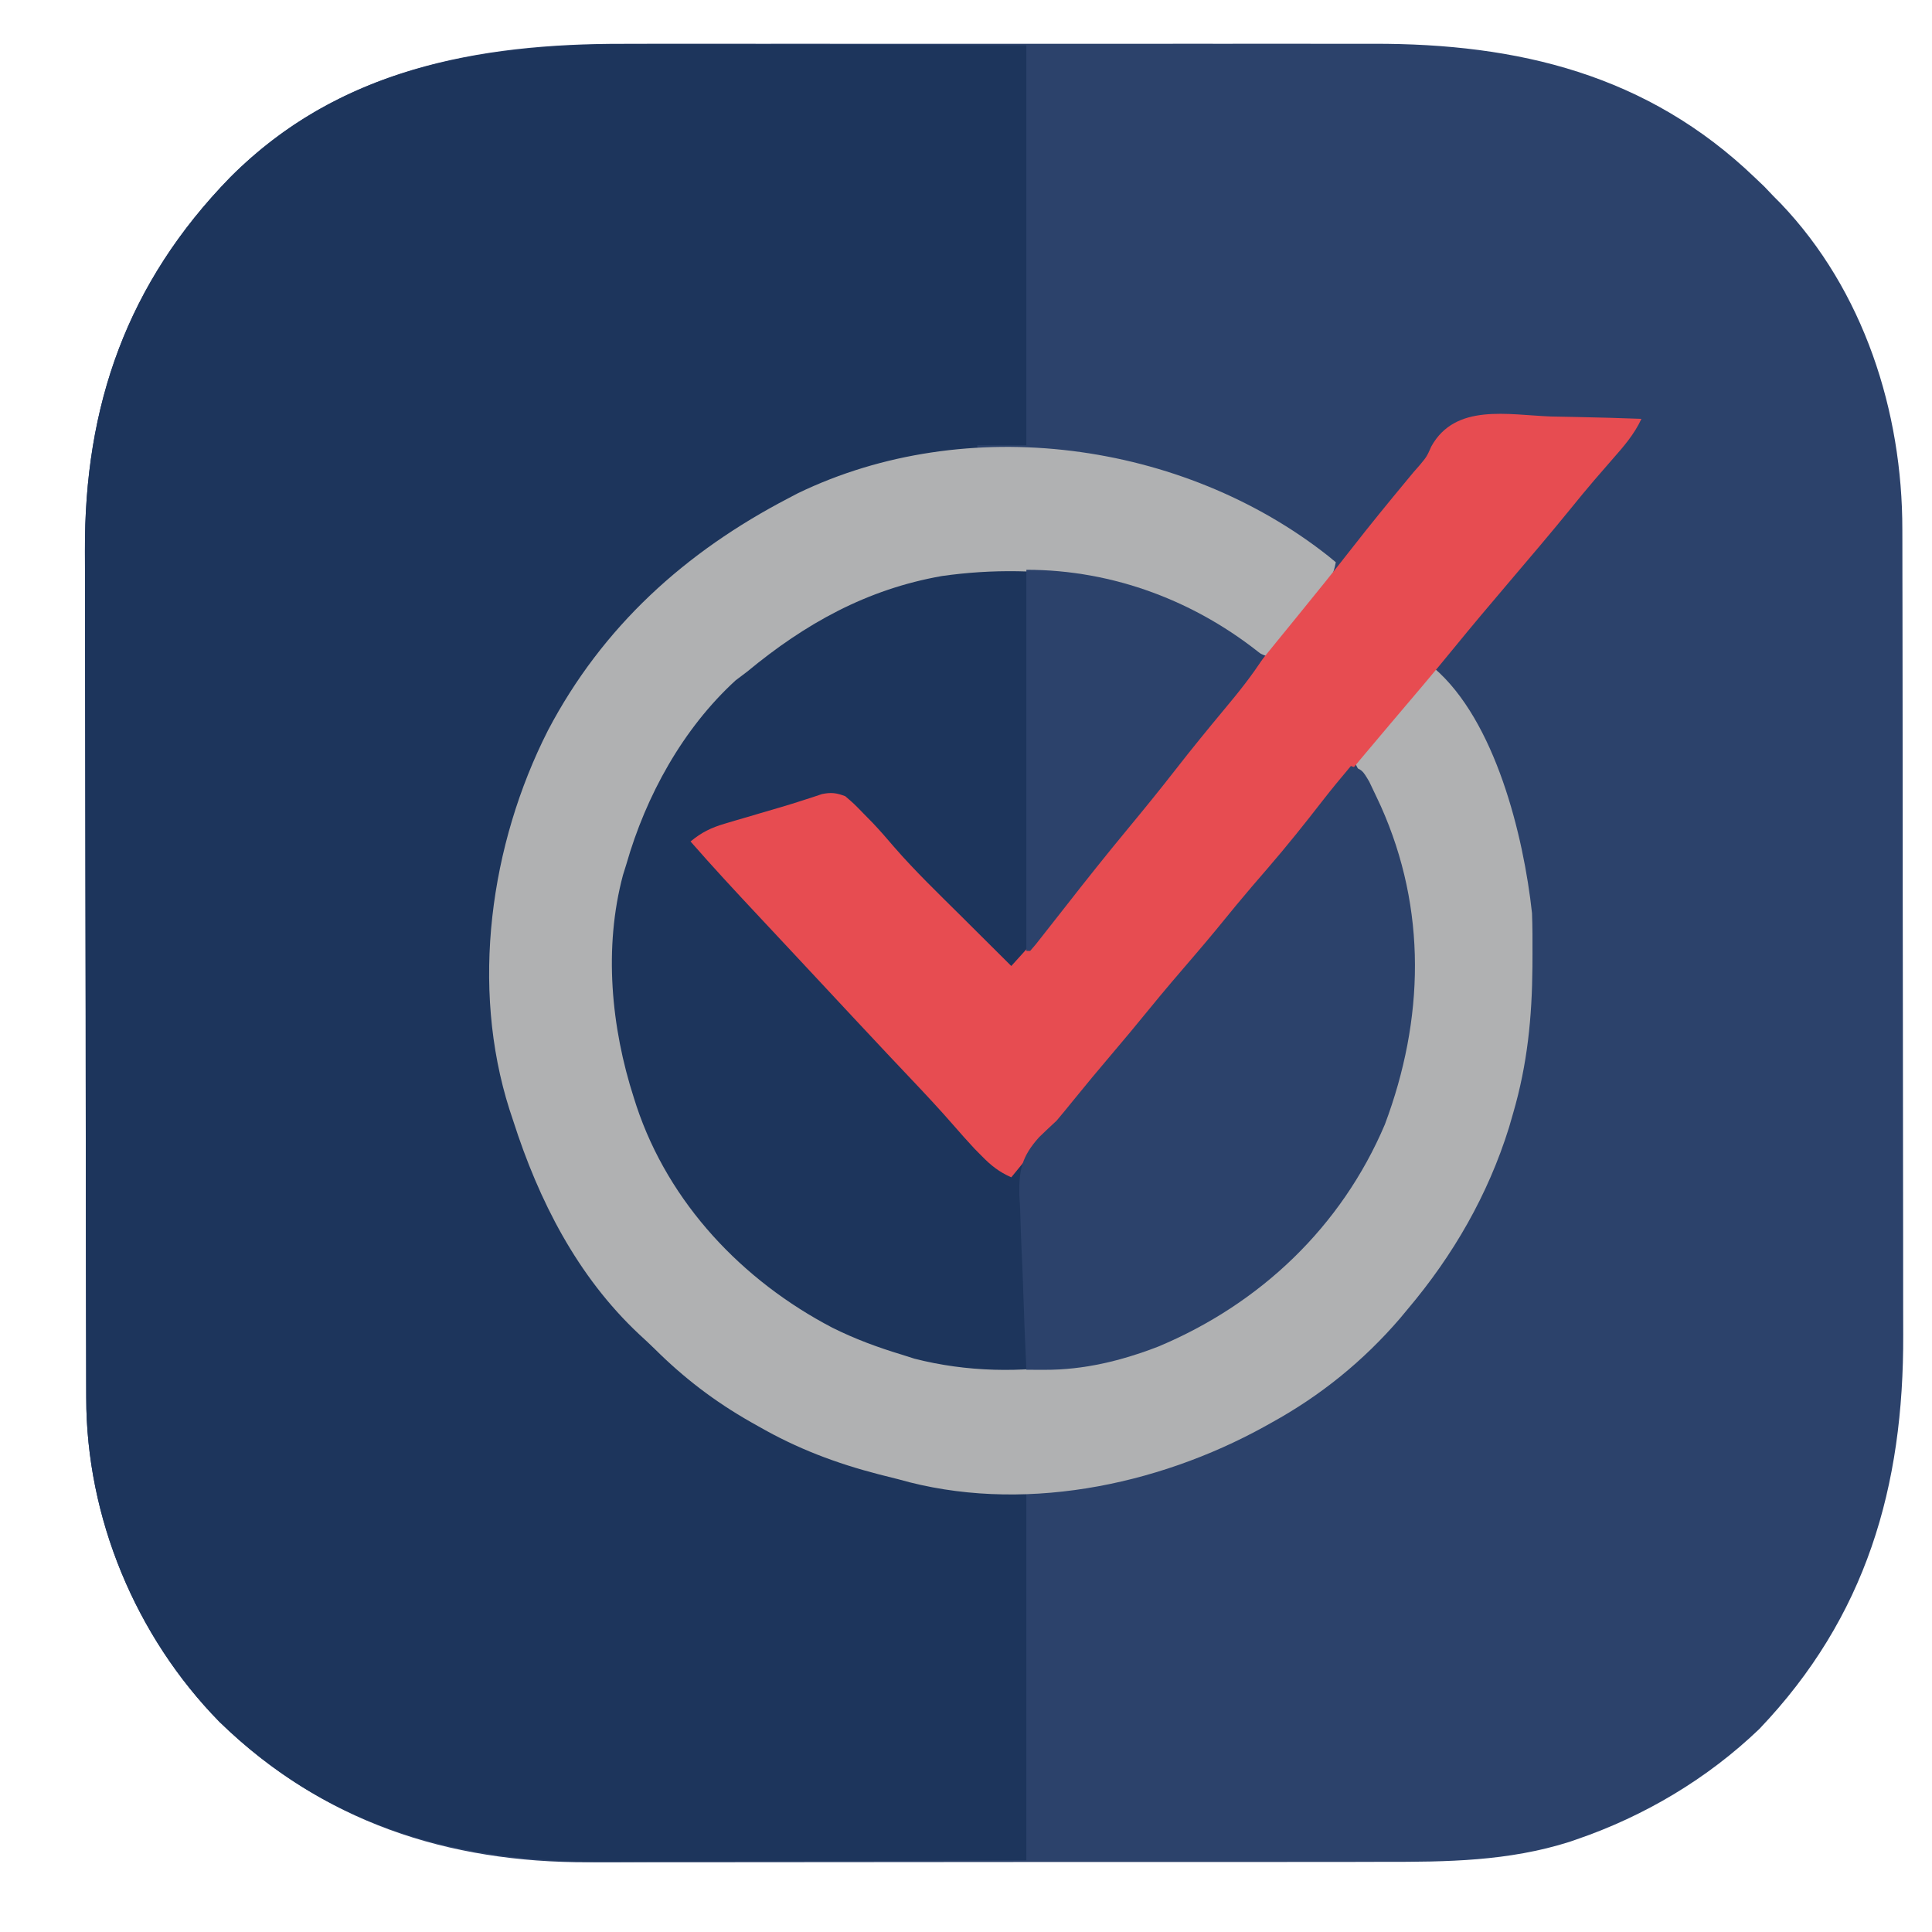 <?xml version="1.0" encoding="UTF-8"?>
<svg version="1.1" xmlns="http://www.w3.org/2000/svg" width="512" height="512">
<path d="M0 0 C2.373 -0.004 4.746 -0.009 7.119 -0.016 C13.499 -0.029 19.879 -0.024 26.259 -0.015 C30.259 -0.01 34.258 -0.01 38.258 -0.013 C39.26 -0.014 39.26 -0.014 40.283 -0.015 C41.641 -0.016 43 -0.017 44.358 -0.018 C57.035 -0.026 69.711 -0.016 82.388 -0 C93.216 0.013 104.044 0.011 114.872 -0.003 C127.51 -0.019 140.147 -0.025 152.785 -0.016 C154.138 -0.015 155.491 -0.014 156.844 -0.013 C157.509 -0.013 158.174 -0.012 158.86 -0.012 C163.501 -0.009 168.143 -0.014 172.785 -0.021 C179.056 -0.029 185.327 -0.023 191.598 -0.006 C193.882 -0.002 196.166 -0.003 198.45 -0.01 C236.891 -0.112 271.13 8.149 299.551 35.388 C300.396 36.193 301.242 36.997 302.113 37.826 C303.32 39.094 303.32 39.094 304.551 40.388 C305.514 41.359 305.514 41.359 306.496 42.349 C328.444 65.368 338.721 97.399 338.691 128.751 C338.696 130.242 338.696 130.242 338.7 131.763 C338.709 135.069 338.71 138.375 338.712 141.68 C338.717 144.062 338.722 146.443 338.727 148.824 C338.74 155.277 338.747 161.73 338.751 168.183 C338.754 172.223 338.758 176.264 338.762 180.304 C338.775 191.52 338.785 202.737 338.788 213.954 C338.789 214.67 338.789 215.386 338.789 216.125 C338.789 216.843 338.789 217.561 338.79 218.3 C338.79 219.755 338.791 221.21 338.791 222.664 C338.791 223.386 338.791 224.107 338.792 224.851 C338.796 236.518 338.813 248.185 338.836 259.852 C338.86 271.87 338.873 283.888 338.874 295.906 C338.875 302.638 338.881 309.369 338.899 316.101 C338.915 322.443 338.917 328.785 338.908 335.128 C338.908 337.439 338.912 339.751 338.922 342.062 C339.086 382.395 329.102 416.909 300.801 446.576 C287.086 459.731 270.387 469.668 252.426 475.826 C251.783 476.048 251.141 476.271 250.479 476.501 C234.275 481.637 218.075 481.827 201.255 481.792 C198.743 481.798 196.231 481.805 193.719 481.813 C187.643 481.829 181.568 481.831 175.492 481.826 C170.546 481.822 165.6 481.823 160.654 481.829 C159.946 481.829 159.238 481.83 158.508 481.831 C157.069 481.832 155.63 481.834 154.192 481.835 C140.742 481.849 127.293 481.844 113.844 481.832 C101.585 481.822 89.327 481.835 77.068 481.859 C64.429 481.884 51.79 481.893 39.152 481.887 C32.077 481.883 25.001 481.885 17.926 481.903 C11.269 481.919 4.611 481.914 -2.046 481.895 C-4.475 481.892 -6.903 481.895 -9.331 481.905 C-46.808 482.056 -80.086 471.168 -107.285 444.708 C-129.538 422.017 -142.602 390.487 -142.596 358.804 C-142.6 357.762 -142.604 356.72 -142.608 355.646 C-142.619 352.166 -142.622 348.686 -142.626 345.206 C-142.632 342.705 -142.639 340.204 -142.646 337.703 C-142.665 330.208 -142.676 322.712 -142.685 315.217 C-142.689 311.677 -142.695 308.137 -142.7 304.597 C-142.717 292.812 -142.731 281.027 -142.739 269.241 C-142.741 266.188 -142.742 263.135 -142.744 260.081 C-142.745 259.322 -142.745 258.563 -142.746 257.782 C-142.754 245.512 -142.779 233.243 -142.812 220.974 C-142.845 208.345 -142.863 195.715 -142.866 183.086 C-142.868 176.009 -142.877 168.931 -142.903 161.854 C-142.927 155.185 -142.93 148.517 -142.92 141.849 C-142.919 139.416 -142.926 136.983 -142.939 134.55 C-143.147 95.865 -131.738 63.369 -104.449 35.388 C-75.89 6.736 -38.97 -0.114 0 0 Z " fill="#2C426B" transform="translate(165.449,11.612)"/>
<path d="M0 0 C3.615 0.019 7.231 0.021 10.846 0.024 C17.656 0.033 24.466 0.058 31.276 0.088 C40.503 0.128 49.731 0.144 58.959 0.162 C73.445 0.19 87.932 0.249 102.418 0.304 C102.418 35.284 102.418 70.264 102.418 106.304 C98.128 106.304 93.838 106.304 89.418 106.304 C89.418 106.964 89.418 107.624 89.418 108.304 C88.78 108.399 88.142 108.494 87.485 108.592 C48.828 114.441 13.634 129.173 -10.586 161.389 C-32.102 191.226 -42.779 228.044 -37.207 264.691 C-31.966 294.992 -20.069 320.302 1.418 342.304 C2.144 343.092 2.87 343.879 3.617 344.691 C22.477 364.667 47.726 374.315 73.795 380.661 C75.377 381.049 76.956 381.453 78.525 381.889 C86.583 383.984 93.693 383.791 102.418 384.304 C102.418 416.314 102.418 448.324 102.418 481.304 C68.617 481.465 68.617 481.465 54.34 481.499 C44.522 481.523 34.704 481.551 24.887 481.606 C17.733 481.646 10.58 481.672 3.426 481.681 C-0.353 481.686 -4.131 481.698 -7.91 481.727 C-47.732 482.025 -82.264 472.985 -111.418 444.624 C-133.67 421.933 -146.735 390.403 -146.729 358.72 C-146.733 357.678 -146.737 356.636 -146.74 355.562 C-146.751 352.082 -146.755 348.602 -146.759 345.122 C-146.765 342.621 -146.772 340.12 -146.779 337.619 C-146.798 330.124 -146.809 322.628 -146.818 315.133 C-146.822 311.593 -146.827 308.053 -146.833 304.513 C-146.85 292.728 -146.864 280.943 -146.871 269.157 C-146.873 266.104 -146.875 263.051 -146.877 259.997 C-146.878 259.238 -146.878 258.479 -146.879 257.698 C-146.887 245.428 -146.912 233.159 -146.945 220.89 C-146.978 208.261 -146.996 195.631 -146.999 183.002 C-147.001 175.925 -147.01 168.847 -147.035 161.77 C-147.06 155.101 -147.063 148.433 -147.053 141.765 C-147.052 139.332 -147.058 136.899 -147.072 134.466 C-147.28 95.781 -135.871 63.285 -108.582 35.304 C-78.717 5.342 -40.528 -0.251 0 0 Z " fill="#1D355C" transform="translate(169.582,11.696)"/>
<path d="M0 0 C0.656 0.199 1.312 0.397 1.987 0.602 C15.658 4.786 27.879 10.882 39 20 C35.828 24.988 32.23 29.472 28.438 34 C24.051 39.278 19.712 44.581 15.5 50 C10.843 55.985 6.036 61.836 1.198 67.675 C-2.5 72.148 -6.125 76.668 -9.688 81.25 C-21.749 96.749 -21.749 96.749 -28 103 C-32.718 98.308 -37.431 93.612 -42.142 88.913 C-43.742 87.318 -45.343 85.723 -46.946 84.13 C-49.259 81.829 -51.569 79.524 -53.879 77.219 C-54.586 76.516 -55.294 75.814 -56.023 75.09 C-61.331 69.783 -66.355 64.286 -71.062 58.438 C-72.975 56.677 -72.975 56.677 -75.776 57.317 C-80.865 58.395 -85.821 59.856 -90.812 61.312 C-91.855 61.608 -92.897 61.904 -93.971 62.209 C-100.228 64.028 -106.132 66.16 -112 69 C-104.31 77.363 -96.569 85.674 -88.793 93.957 C-83.427 99.673 -78.081 105.408 -72.734 111.141 C-70.407 113.636 -68.079 116.13 -65.752 118.623 C-64.586 119.872 -63.42 121.122 -62.254 122.371 C-59.314 125.522 -56.373 128.672 -53.43 131.82 C-52.841 132.451 -52.252 133.081 -51.646 133.73 C-50.476 134.982 -49.304 136.233 -48.131 137.483 C-45.244 140.565 -42.392 143.669 -39.594 146.832 C-39.051 147.439 -38.509 148.046 -37.95 148.671 C-36.926 149.82 -35.911 150.976 -34.906 152.141 C-33.397 153.875 -33.397 153.875 -31 156 C-27.02 156.469 -27.02 156.469 -25.062 154.086 C-24.382 153.191 -23.701 152.297 -23 151.375 C-22.216 150.372 -21.433 149.369 -20.625 148.336 C-20.203 147.794 -19.782 147.252 -19.348 146.694 C-16.984 143.723 -14.486 140.868 -12 138 C-8.444 133.876 -4.932 129.728 -1.5 125.5 C1.932 121.272 5.446 117.125 9 113 C13.319 107.987 17.551 102.915 21.723 97.777 C24.282 94.656 26.886 91.575 29.5 88.5 C33.619 83.653 37.666 78.755 41.68 73.82 C44.294 70.642 46.956 67.508 49.625 64.375 C53.895 59.358 58.022 54.254 62 49 C65 50 65 50 66.867 53.148 C67.553 54.55 68.221 55.959 68.875 57.375 C69.4 58.5 69.4 58.5 69.936 59.648 C82.194 87.02 81.434 116.204 71 144 C59.502 171.076 37.988 191.539 10.96 202.854 C-1.738 207.753 -14.142 209.332 -27.688 209.188 C-29.425 209.187 -29.425 209.187 -31.197 209.186 C-50.064 209.089 -65.596 204.063 -82 195 C-82.976 194.468 -83.952 193.935 -84.957 193.387 C-107.022 180.368 -122.406 158.087 -130 134 C-130.213 133.328 -130.426 132.656 -130.646 131.963 C-138.291 106.663 -135.446 78.232 -123 55 C-122.539 54.062 -122.077 53.123 -121.602 52.156 C-117.95 44.974 -113.237 39.089 -108 33 C-107.532 32.386 -107.064 31.773 -106.582 31.141 C-92.142 12.48 -66.755 0.677 -43.84 -2.691 C-29.431 -4.259 -13.908 -4.44 0 0 Z " fill="#1D355C" transform="translate(296,154)"/>
<path d="M0 0 C0.646 0.534 1.292 1.067 1.957 1.617 C1.354 5.037 0.129 6.948 -2.098 9.586 C-2.713 10.322 -3.327 11.058 -3.961 11.816 C-4.93 12.955 -4.93 12.955 -5.918 14.117 C-7.187 15.627 -8.455 17.137 -9.723 18.648 C-10.287 19.314 -10.852 19.98 -11.433 20.666 C-13.034 22.606 -14.55 24.593 -16.043 26.617 C-19.609 25.335 -22.257 23.821 -25.23 21.492 C-47.274 5.695 -76.041 1.523 -102.426 5.27 C-122.298 8.764 -138.629 17.854 -154.043 30.617 C-155.054 31.38 -156.064 32.143 -157.105 32.93 C-171.09 45.724 -180.872 63.53 -186.043 81.617 C-186.343 82.58 -186.644 83.543 -186.953 84.535 C-192.086 103.755 -190.097 124.889 -184.043 143.617 C-183.818 144.318 -183.594 145.018 -183.362 145.74 C-174.771 171.533 -155.277 192.016 -131.496 204.453 C-125.539 207.432 -119.423 209.696 -113.043 211.617 C-111.943 211.968 -110.844 212.318 -109.711 212.68 C-81.92 219.783 -52.054 213.651 -27.512 199.746 C-22.213 196.592 -17.583 192.774 -13.043 188.617 C-11.782 187.478 -11.782 187.478 -10.496 186.316 C9.354 167.483 20.845 140.742 22.195 113.504 C22.755 92.108 16.838 73.463 6.957 54.617 C7.803 53.65 8.648 52.684 9.52 51.688 C15.83 44.452 22.057 37.193 27.957 29.617 C44.239 43.568 51.725 74.093 53.957 94.617 C54.094 98.306 54.1 101.989 54.082 105.68 C54.075 107.216 54.075 107.216 54.067 108.783 C53.961 122.267 52.738 134.638 48.957 147.617 C48.596 148.866 48.235 150.115 47.863 151.402 C42.293 169.299 33.047 185.323 20.957 199.617 C20.292 200.418 19.627 201.218 18.941 202.043 C9.251 213.295 -2.039 222.455 -15.043 229.617 C-15.927 230.111 -15.927 230.111 -16.829 230.616 C-45.646 246.548 -81.857 253.828 -114.043 244.617 C-115.706 244.197 -117.371 243.779 -119.035 243.363 C-130.498 240.405 -140.781 236.508 -151.043 230.617 C-152.046 230.053 -152.046 230.053 -153.069 229.477 C-162.651 224.025 -170.794 217.802 -178.604 210.033 C-179.923 208.735 -181.284 207.48 -182.648 206.23 C-199.058 190.865 -209.276 170.744 -216.043 149.617 C-216.361 148.657 -216.68 147.696 -217.008 146.707 C-227.41 114.052 -222.17 76.392 -206.82 46.168 C-192.366 18.656 -170.431 -1.144 -143.043 -15.383 C-141.85 -16.011 -141.85 -16.011 -140.633 -16.652 C-95.828 -38.321 -38.556 -30.486 0 0 Z " fill="#B0B1B2" transform="translate(352.043,147.383)"/>
<path d="M0 0 C2.324 0.05 4.648 0.096 6.973 0.137 C12.651 0.247 18.325 0.414 24 0.625 C22.097 4.705 19.392 7.831 16.438 11.188 C15.343 12.447 14.249 13.707 13.156 14.969 C12.617 15.59 12.079 16.211 11.523 16.852 C9.452 19.263 7.441 21.72 5.438 24.188 C-0.078 30.975 -5.752 37.627 -11.416 44.291 C-16.154 49.868 -20.878 55.451 -25.5 61.125 C-31.042 67.929 -36.733 74.605 -42.416 81.291 C-47.903 87.749 -53.338 94.24 -58.688 100.812 C-61.724 104.506 -64.82 108.148 -67.916 111.791 C-70.795 115.185 -73.632 118.608 -76.438 122.062 C-80.395 126.926 -84.465 131.684 -88.558 136.433 C-91.589 139.958 -94.57 143.515 -97.5 147.125 C-100.932 151.353 -104.446 155.5 -108 159.625 C-112.319 164.638 -116.551 169.71 -120.723 174.848 C-123.282 177.969 -125.886 181.05 -128.5 184.125 C-133.407 189.899 -138.224 195.741 -143 201.625 C-146.224 200.21 -148.357 198.511 -150.812 196 C-151.438 195.368 -152.063 194.737 -152.707 194.086 C-154.613 192.041 -156.456 189.965 -158.289 187.855 C-161.944 183.657 -165.733 179.601 -169.562 175.562 C-170.978 174.064 -172.393 172.565 -173.809 171.066 C-174.512 170.321 -175.216 169.577 -175.941 168.809 C-179.014 165.55 -182.071 162.276 -185.125 159 C-185.694 158.39 -186.263 157.779 -186.85 157.15 C-187.994 155.923 -189.138 154.695 -190.282 153.468 C-192.603 150.978 -194.925 148.491 -197.247 146.003 C-198.411 144.756 -199.574 143.51 -200.737 142.263 C-203.725 139.06 -206.716 135.86 -209.711 132.664 C-215.895 126.06 -222.05 119.443 -228 112.625 C-225.084 110.213 -222.551 108.971 -218.93 107.906 C-217.95 107.614 -216.97 107.321 -215.961 107.02 C-214.433 106.577 -214.433 106.577 -212.875 106.125 C-211.382 105.682 -211.382 105.682 -209.859 105.23 C-207.875 104.642 -205.889 104.06 -203.901 103.484 C-201.983 102.916 -200.072 102.323 -198.169 101.703 C-197.291 101.42 -196.413 101.136 -195.508 100.844 C-194.733 100.585 -193.959 100.327 -193.161 100.061 C-190.698 99.564 -189.339 99.745 -187 100.625 C-184.668 102.629 -184.668 102.629 -182.188 105.188 C-181.377 106.014 -180.566 106.84 -179.73 107.691 C-177.762 109.767 -175.9 111.911 -174.047 114.09 C-168.396 120.59 -162.171 126.559 -156.062 132.625 C-154.793 133.889 -153.525 135.153 -152.256 136.418 C-149.173 139.49 -146.087 142.558 -143 145.625 C-138.08 140.236 -133.255 134.853 -128.812 129.062 C-124.637 123.668 -120.354 118.376 -116 113.125 C-111.763 108.01 -107.579 102.866 -103.5 97.625 C-98.304 90.953 -92.932 84.435 -87.543 77.918 C-82.528 71.851 -77.575 65.733 -72.618 59.618 C-70.976 57.595 -69.33 55.577 -67.684 53.559 C-62.588 47.31 -57.521 41.045 -52.562 34.688 C-47.853 28.65 -43.01 22.729 -38.121 16.836 C-37.572 16.174 -37.023 15.511 -36.457 14.828 C-35.876 14.164 -35.296 13.5 -34.698 12.816 C-32.894 10.642 -32.894 10.642 -31.673 7.907 C-25.283 -3.564 -11.37 -0.425 0 0 Z " fill="#E74C51" transform="translate(411,110.375)"/>
<path d="M0 0 C3 1 3 1 4.867 4.148 C5.553 5.55 6.221 6.959 6.875 8.375 C7.225 9.125 7.575 9.875 7.936 10.648 C20.194 38.02 19.434 67.204 9 95 C-2.498 122.076 -24.012 142.539 -51.04 153.854 C-60.793 157.617 -70.715 160.052 -81.192 160.016 C-82.093 160.014 -82.993 160.012 -83.921 160.009 C-84.95 160.005 -84.95 160.005 -86 160 C-86.373 152.21 -86.672 144.419 -86.922 136.624 C-87.01 133.974 -87.125 131.329 -87.252 128.68 C-87.432 124.863 -87.552 121.047 -87.66 117.227 C-87.728 116.053 -87.797 114.88 -87.867 113.671 C-87.991 106.957 -87.164 103.43 -82.613 98.356 C-81.093 96.886 -79.557 95.431 -78 94 C-76.523 92.244 -75.06 90.477 -73.625 88.688 C-70.3 84.58 -66.923 80.525 -63.5 76.5 C-60.145 72.554 -56.828 68.584 -53.562 64.562 C-49.605 59.699 -45.535 54.941 -41.442 50.192 C-37.664 45.798 -33.986 41.332 -30.336 36.832 C-27.648 33.573 -24.89 30.381 -22.125 27.188 C-17.052 21.318 -12.222 15.289 -7.473 9.156 C-5.054 6.041 -2.54 3.017 0 0 Z " fill="#2C426B" transform="translate(358,203)"/>
<path d="M0 0 C23.075 0 45.142 8.359 63 23 C59.828 27.988 56.23 32.472 52.438 37 C48.051 42.278 43.712 47.581 39.5 53 C35.421 58.241 31.236 63.385 27 68.5 C21.295 75.389 15.73 82.374 10.229 89.426 C8.285 91.916 6.334 94.398 4.375 96.875 C3.743 97.677 3.112 98.479 2.461 99.305 C1.979 99.864 1.497 100.424 1 101 C0.67 101 0.34 101 0 101 C0 67.67 0 34.34 0 0 Z " fill="#2C426B" transform="translate(272,151)"/>
</svg>
